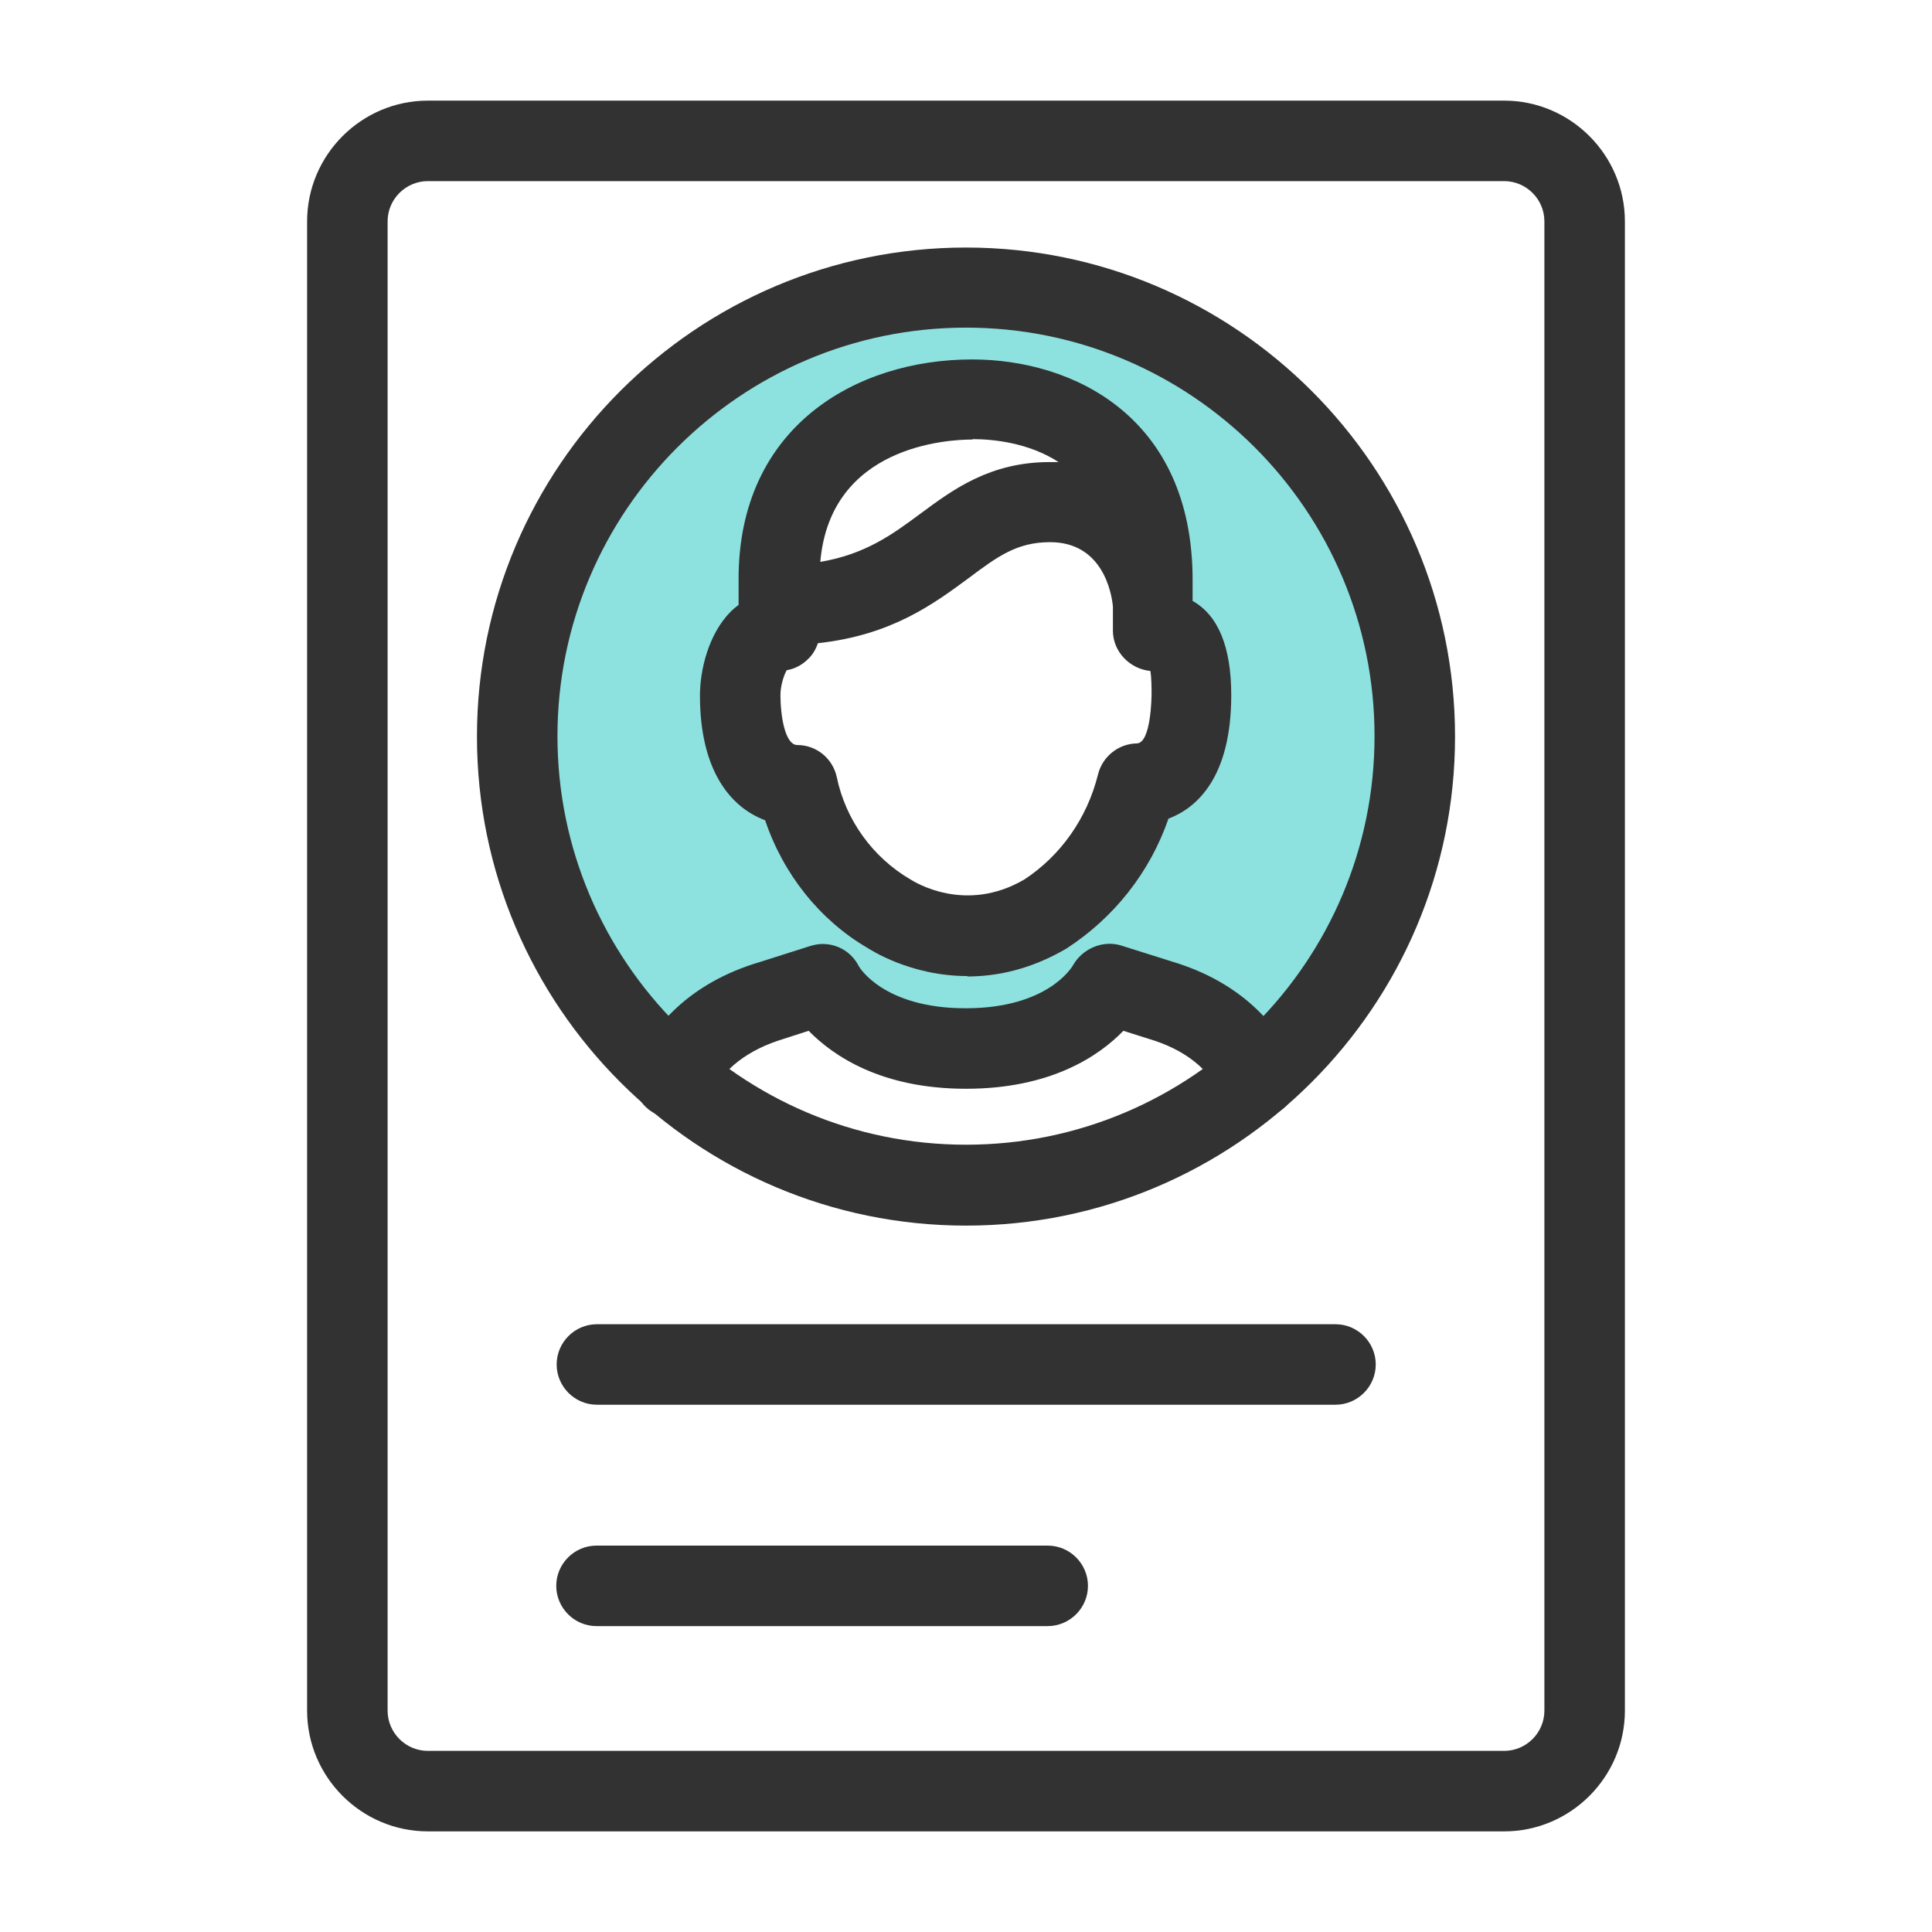 <svg width="48" height="48" viewBox="0 0 48 48" fill="none" xmlns="http://www.w3.org/2000/svg">
<path d="M24 7.14C17.84 7.14 12.85 12.13 12.85 18.29C12.85 21.68 14.36 24.72 16.75 26.77L16.77 26.73C17.13 26.02 17.83 25.25 19.18 24.84L20.45 24.44C20.45 24.44 21.24 26.04 24 26.04C26.76 26.04 27.55 24.44 27.55 24.44L28.82 24.84C30.19 25.25 30.88 26.03 31.24 26.75C33.63 24.72 35.14 21.68 35.14 18.29C35.14 12.13 30.15 7.14 23.99 7.14H24ZM28.88 20.17C28.44 21.49 27.57 22.62 26.39 23.39C25.54 23.89 24.74 24.05 24.04 24.05C22.68 24.05 21.73 23.42 21.67 23.38C20.5 22.69 19.6 21.55 19.18 20.22C18.34 19.94 17.6 19.07 17.6 17.28C17.6 16.71 17.79 15.86 18.32 15.33C18.4 15.25 18.48 15.19 18.56 15.13V14.38C18.56 10.75 21.37 9.13 24.16 9.13C26.6 9.13 29.44 10.51 29.44 14.41V15.05C30.4 15.5 30.4 16.79 30.4 17.27C30.4 19.28 29.54 19.96 28.88 20.18V20.17Z" fill="#8DE2E0"/>
<path d="M37.37 45.5H10.63C8.98 45.5 7.63 44.15 7.63 42.5V5.5C7.63 3.85 8.98 2.5 10.63 2.5H37.37C39.02 2.5 40.37 3.85 40.37 5.5V42.5C40.37 44.15 39.02 45.5 37.37 45.5ZM10.63 4.5C10.08 4.5 9.63 4.95 9.63 5.5V42.5C9.63 43.05 10.08 43.5 10.63 43.5H37.37C37.92 43.5 38.37 43.05 38.37 42.5V5.5C38.37 4.95 37.92 4.5 37.37 4.5H10.63Z" fill="#323232"/>
<path d="M33.17 34.9H14.83C14.28 34.9 13.83 34.45 13.83 33.9C13.83 33.35 14.28 32.9 14.83 32.9H33.18C33.73 32.9 34.18 33.35 34.18 33.9C34.18 34.45 33.73 34.9 33.18 34.9H33.17Z" fill="#323232"/>
<path d="M26.03 40.4H14.82C14.27 40.4 13.82 39.95 13.82 39.4C13.82 38.85 14.27 38.4 14.82 38.4H26.03C26.58 38.4 27.03 38.85 27.03 39.4C27.03 39.95 26.58 40.4 26.03 40.4Z" fill="#323232"/>
<path d="M24 30.45C17.3 30.45 11.85 25 11.85 18.3C11.85 11.6 17.3 6.15 24 6.15C30.7 6.15 36.15 11.6 36.15 18.3C36.15 25 30.7 30.45 24 30.45ZM24 8.14C18.4 8.14 13.85 12.7 13.85 18.29C13.85 23.88 18.4 28.44 24 28.44C29.6 28.44 34.15 23.89 34.15 18.29C34.15 12.69 29.6 8.14 24 8.14Z" fill="#323232"/>
<path d="M24.04 24.25C22.61 24.25 21.62 23.59 21.55 23.55C20.37 22.86 19.46 21.72 19.01 20.38C18.13 20.05 17.39 19.12 17.39 17.28C17.39 16.67 17.59 15.76 18.16 15.19C18.22 15.13 18.28 15.08 18.35 15.03V14.38C18.35 10.61 21.26 8.93 24.15 8.93C26.68 8.93 29.63 10.37 29.63 14.41V14.93C30.27 15.29 30.59 16.08 30.59 17.27C30.59 19.31 29.74 20.07 29.03 20.34C28.57 21.67 27.68 22.8 26.49 23.57C25.6 24.09 24.76 24.26 24.03 24.26L24.04 24.25ZM19.54 16.66C19.47 16.79 19.39 17.04 19.39 17.27C19.39 17.77 19.5 18.51 19.81 18.51C20.28 18.51 20.69 18.84 20.79 19.31C21.01 20.37 21.68 21.3 22.62 21.85C22.72 21.91 23.98 22.71 25.45 21.85C26.35 21.26 27.01 20.33 27.28 19.24C27.39 18.8 27.78 18.48 28.24 18.47C28.6 18.47 28.61 17.3 28.61 17.25C28.61 17.1 28.61 16.83 28.58 16.67C28.07 16.62 27.65 16.19 27.65 15.67V15.07C27.62 14.74 27.4 13.47 26.09 13.47C25.27 13.47 24.79 13.82 24.07 14.36C23.2 15 22.16 15.78 20.32 15.98C20.27 16.13 20.19 16.27 20.07 16.38C19.93 16.52 19.74 16.62 19.55 16.65L19.54 16.66ZM24.16 10.92C23.55 10.92 20.63 11.07 20.38 13.96C21.5 13.77 22.17 13.28 22.87 12.76C23.68 12.16 24.6 11.48 26.08 11.48C26.15 11.48 26.23 11.48 26.3 11.48C25.56 11 24.68 10.91 24.16 10.91V10.92Z" fill="#323232"/>
<path d="M31.25 27.77C30.881 27.77 30.52 27.56 30.351 27.21C30.02 26.54 29.421 26.07 28.541 25.81L27.91 25.61C27.3 26.24 26.101 27.05 24 27.05C21.901 27.05 20.71 26.24 20.09 25.61L19.471 25.81C18.581 26.08 17.971 26.55 17.64 27.22C17.401 27.72 16.8 27.92 16.3 27.68C15.8 27.44 15.601 26.84 15.841 26.34C16.241 25.52 17.09 24.43 18.881 23.9L20.14 23.5C20.62 23.35 21.12 23.57 21.34 24.01C21.351 24.03 21.951 25.05 23.991 25.05C26.03 25.05 26.631 24.03 26.66 23.98C26.89 23.57 27.401 23.35 27.851 23.49L29.12 23.89C30.89 24.42 31.741 25.51 32.141 26.33C32.38 26.83 32.181 27.43 31.68 27.67C31.541 27.74 31.39 27.77 31.241 27.77H31.25Z" fill="#323232"/>
</svg>

